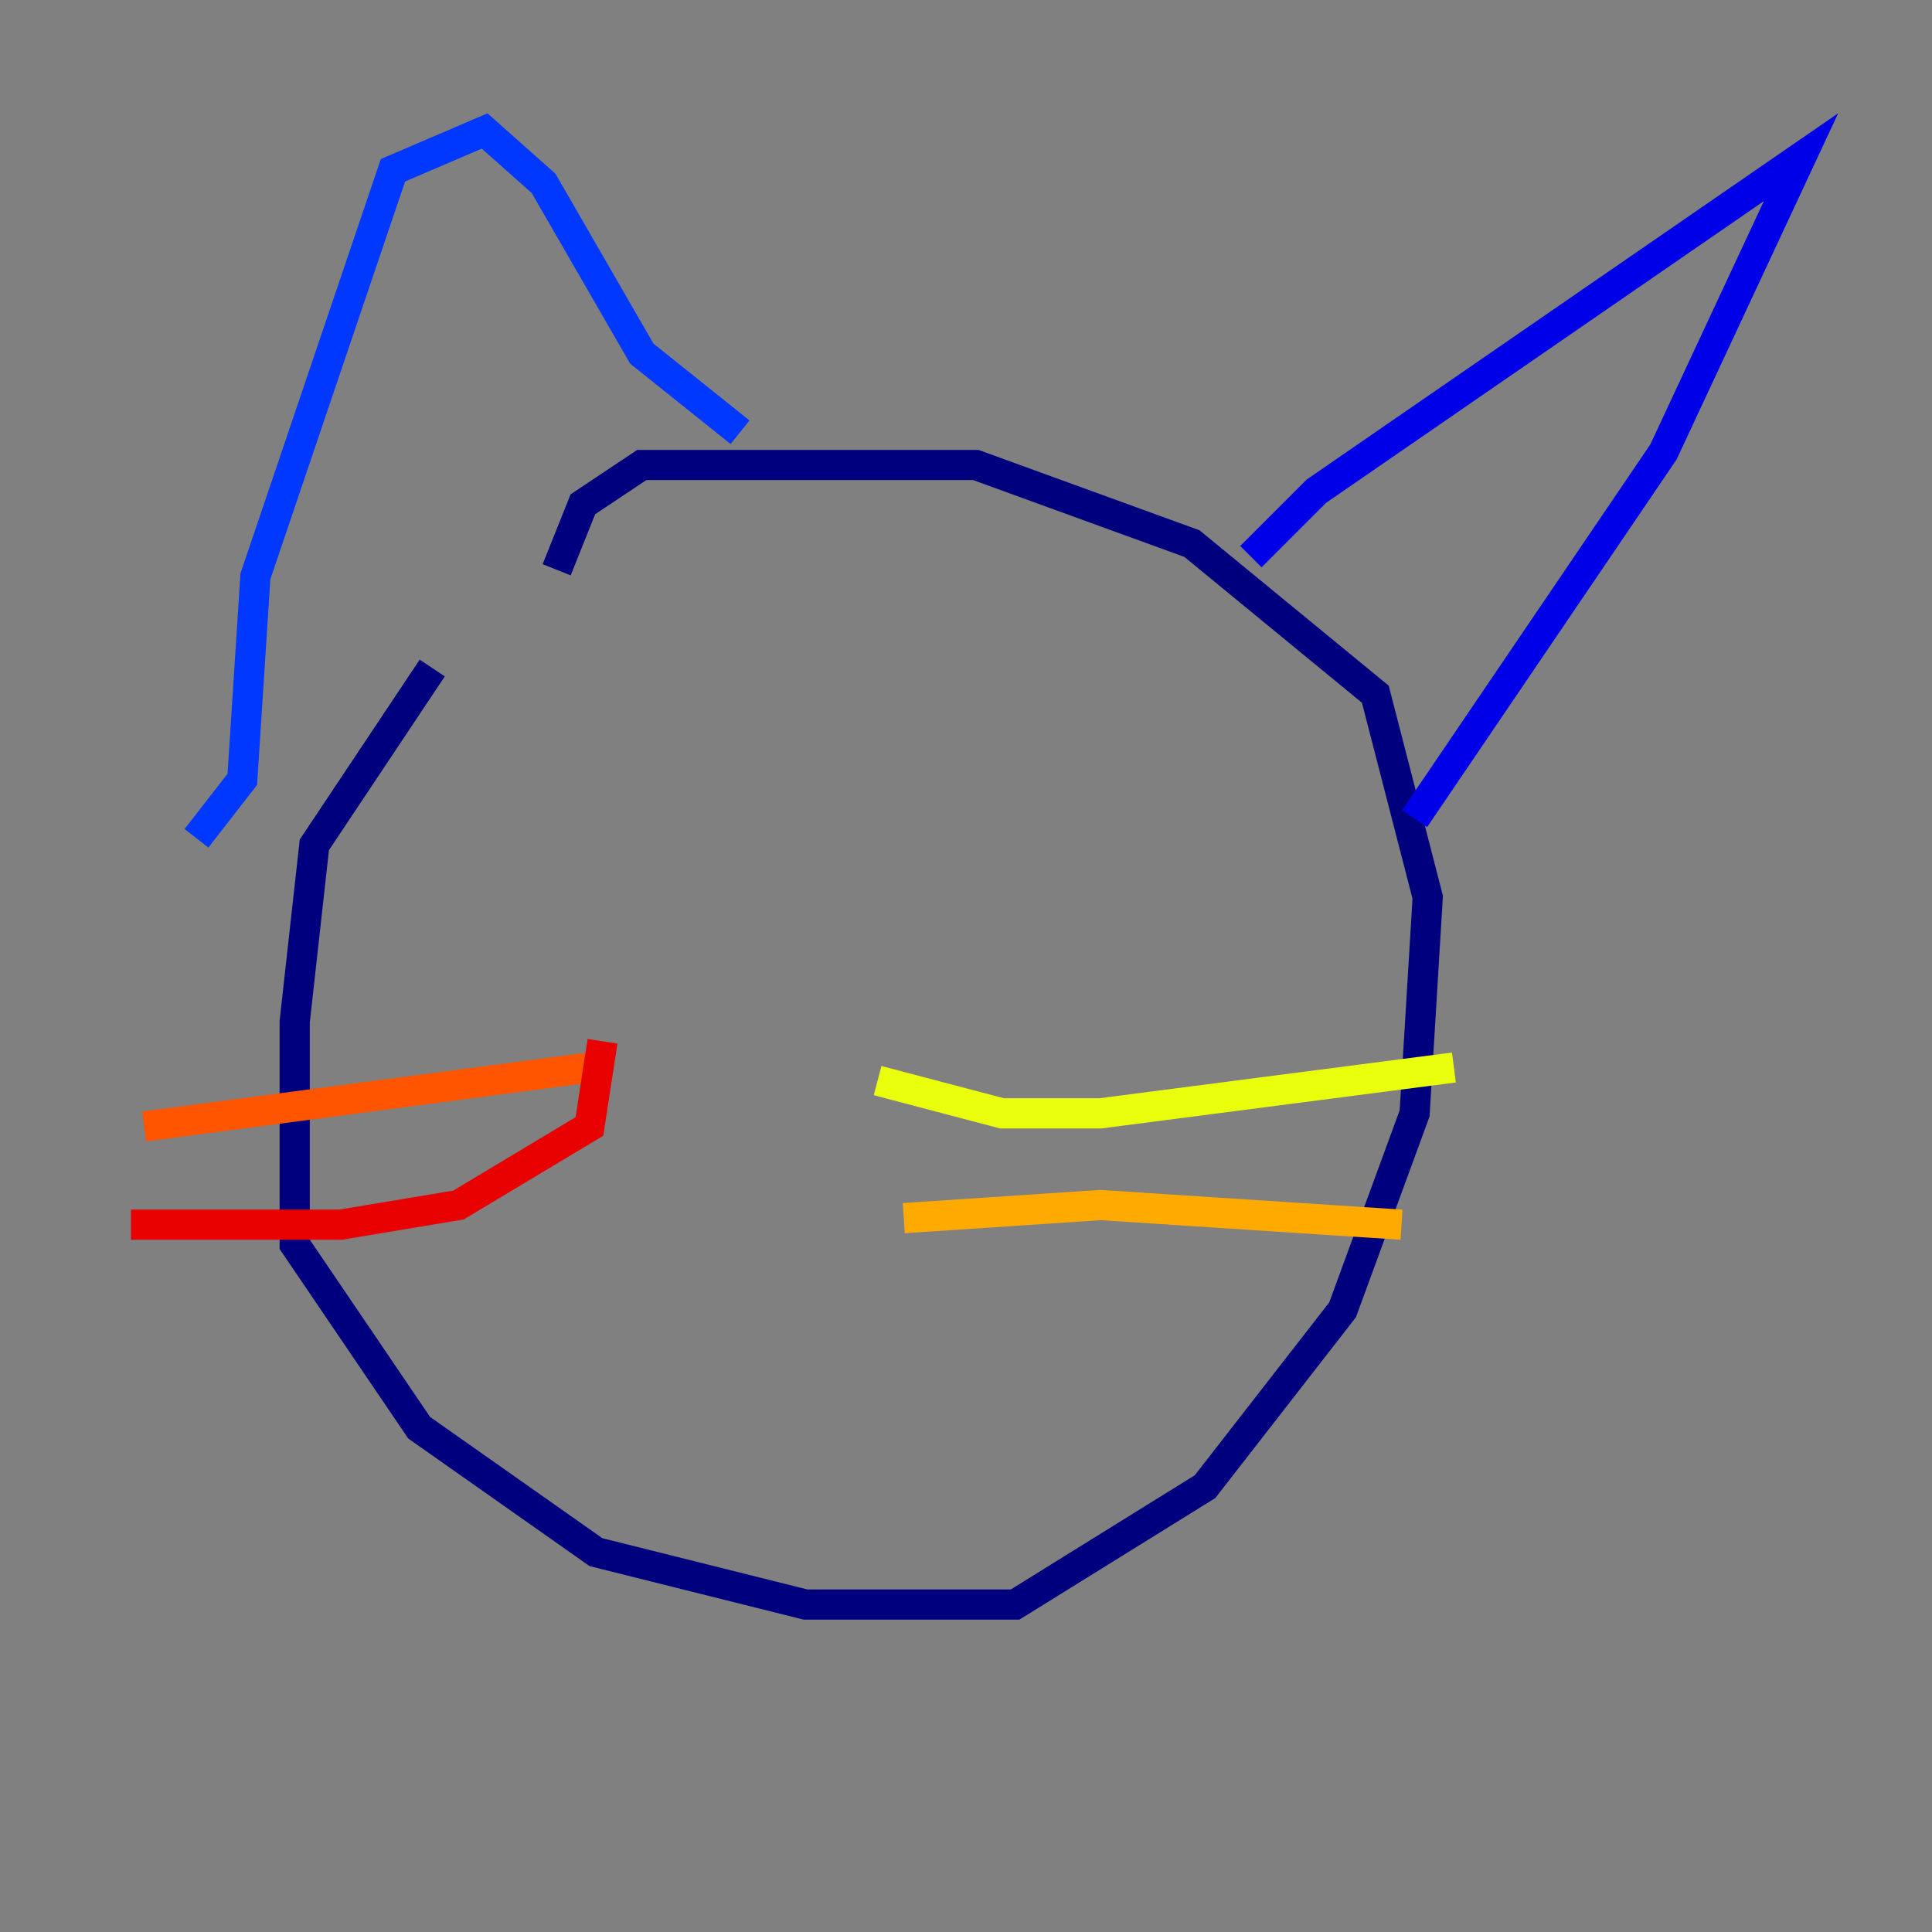 <?xml version="1.0" encoding="utf-8" ?>
<svg baseProfile="tiny" height="128" version="1.2" viewBox="0,0,128,128" width="128" xmlns="http://www.w3.org/2000/svg" xmlns:ev="http://www.w3.org/2001/xml-events" xmlns:xlink="http://www.w3.org/1999/xlink"><rect x="0" y="0" width="128" height="128" fill="#808080" stroke="none"/><defs /><polyline fill="none" points="28.637,44.258 20.827,55.973 19.525,67.688 19.525,82.441 27.77,94.59 39.485,102.834 53.37,106.305 67.254,106.305 79.837,98.495 88.949,86.78 93.722,73.763 94.59,59.444 91.119,45.993 78.969,36.014 64.651,30.807 42.522,30.807 38.617,33.41 36.881,37.749" stroke="#00007f" stroke-width="2" /><polyline fill="none" points="82.875,36.881 87.214,32.542 119.322,10.414 110.21,29.939 93.722,54.237" stroke="#0000e8" stroke-width="2" /><polyline fill="none" points="13.017,55.539 16.054,51.634 16.922,38.183 26.034,11.281 32.108,8.678 36.014,12.149 42.522,23.43 49.031,28.637" stroke="#0038ff" stroke-width="2" /><polyline fill="none" points="33.41,72.461 33.41,72.461" stroke="#0094ff" stroke-width="2" /><polyline fill="none" points="49.031,50.766 49.031,50.766" stroke="#0cf4ea" stroke-width="2" /><polyline fill="none" points="46.861,63.349 46.861,63.349" stroke="#56ffa0" stroke-width="2" /><polyline fill="none" points="63.349,59.878 63.349,59.878" stroke="#a0ff56" stroke-width="2" /><polyline fill="none" points="58.142,71.593 66.386,73.763 72.895,73.763 96.325,70.725" stroke="#eaff0c" stroke-width="2" /><polyline fill="none" points="59.878,80.705 72.895,79.837 92.854,81.139" stroke="#ffaa00" stroke-width="2" /><polyline fill="none" points="39.051,70.725 9.546,74.63" stroke="#ff5500" stroke-width="2" /><polyline fill="none" points="39.919,68.99 39.051,74.63 30.373,79.837 22.563,81.139 8.678,81.139" stroke="#e80000" stroke-width="2" /><polyline fill="none" points="51.634,45.993 51.634,45.993" stroke="#7f0000" stroke-width="2" /></svg>